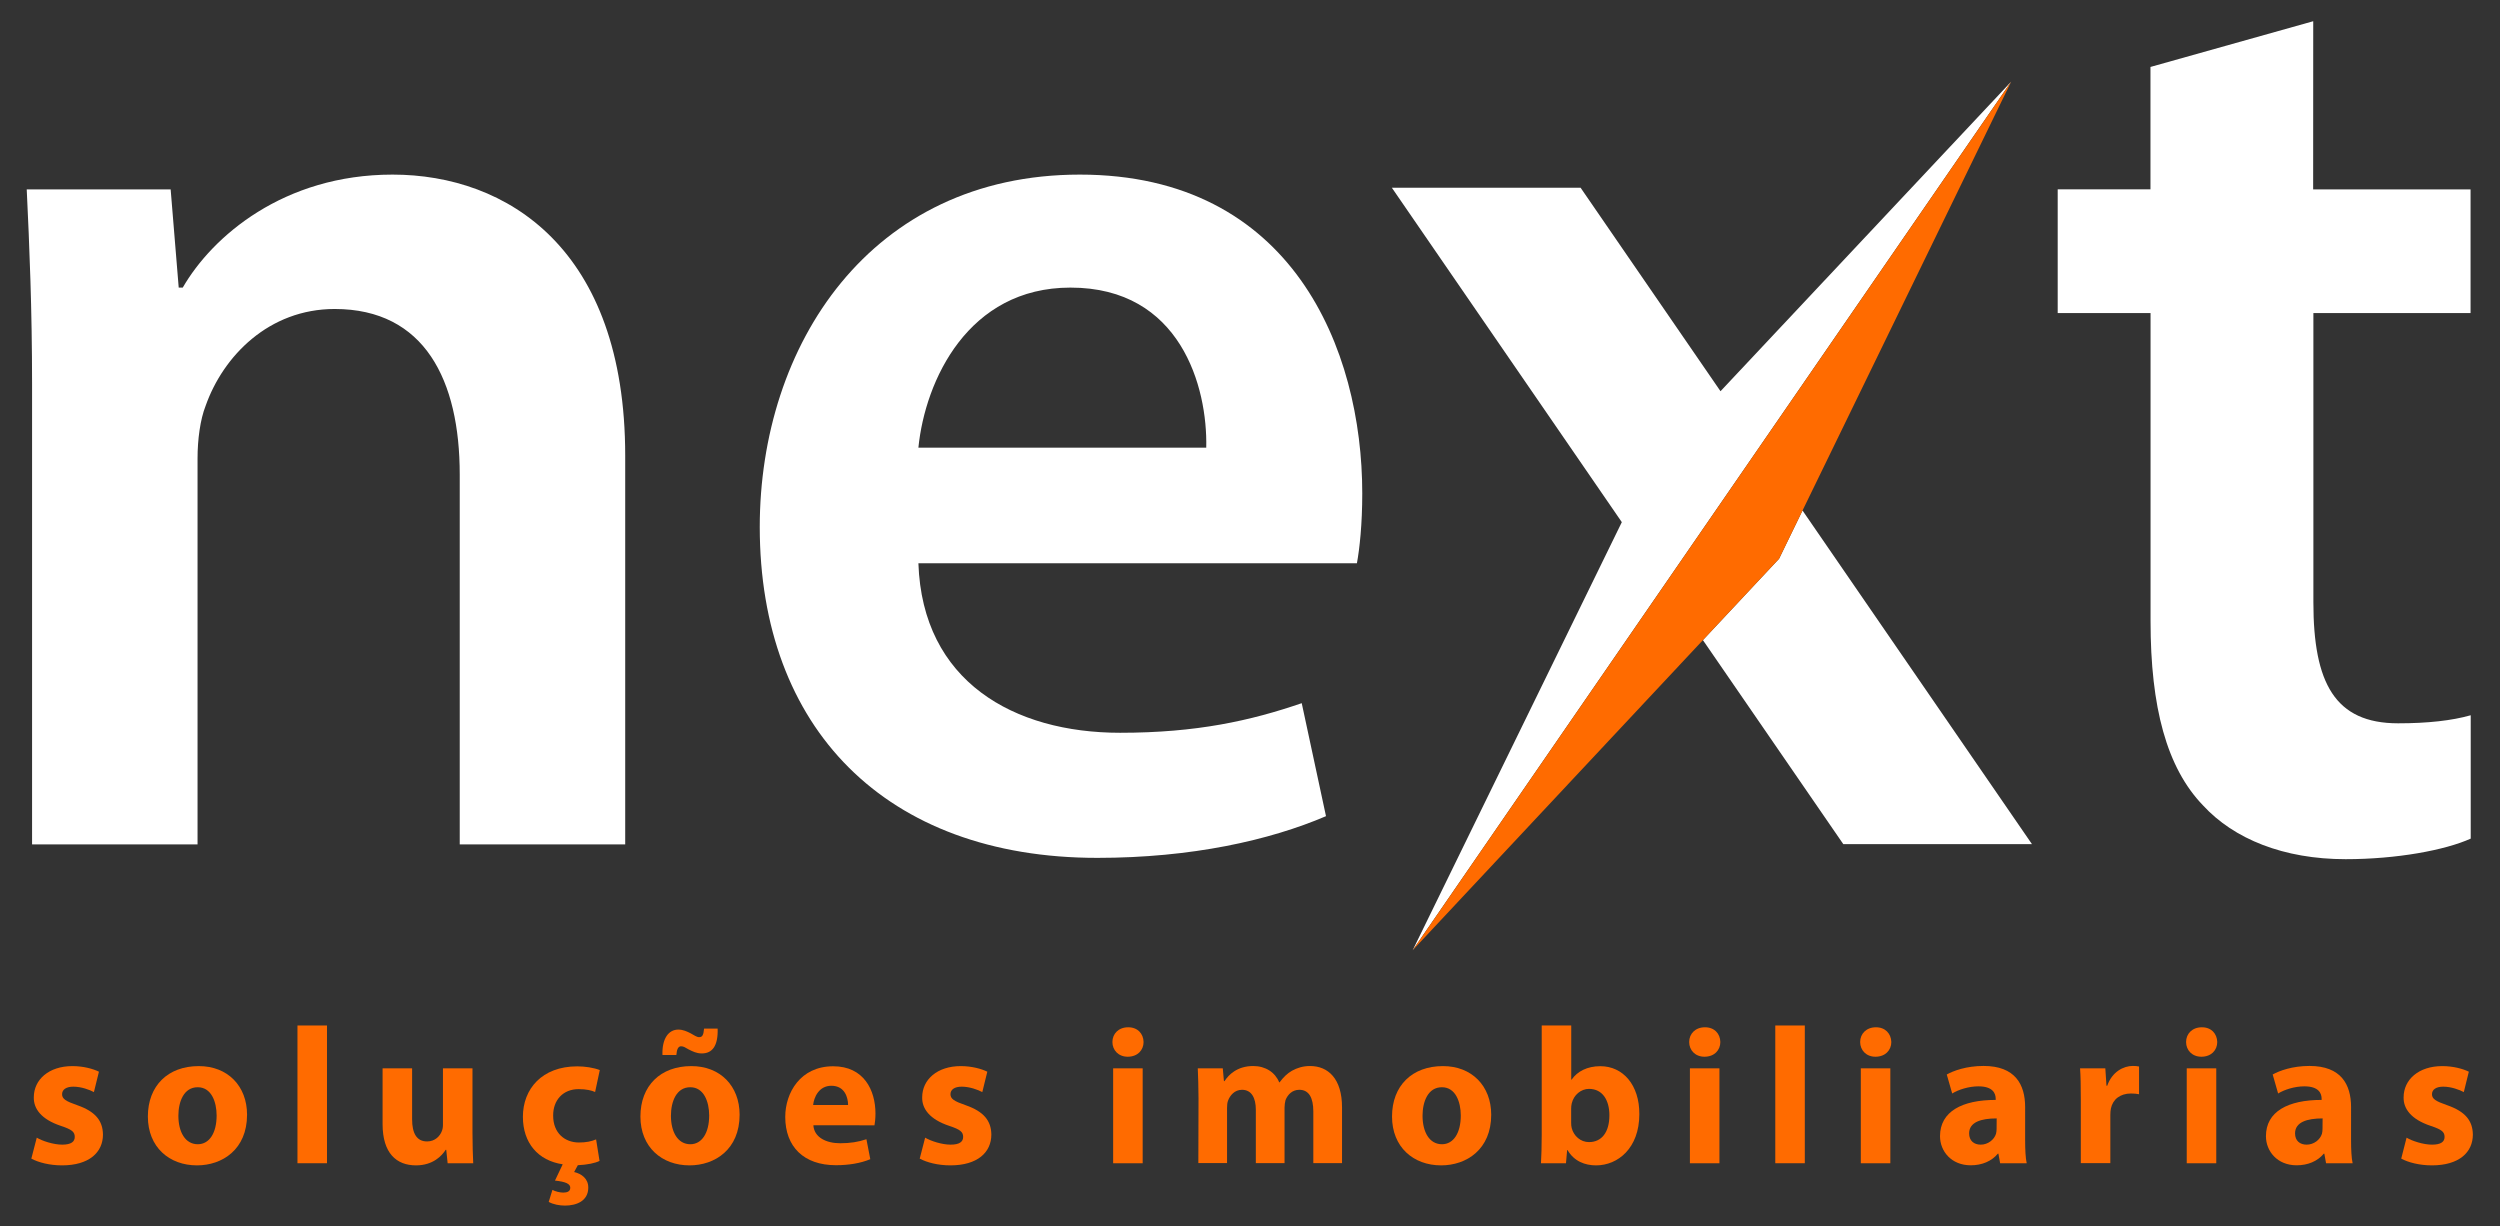 <?xml version="1.0" encoding="utf-8"?>
<!-- Generator: Adobe Illustrator 25.0.0, SVG Export Plug-In . SVG Version: 6.00 Build 0)  -->
<svg version="1.1" id="Layer_1" xmlns="http://www.w3.org/2000/svg" xmlns:xlink="http://www.w3.org/1999/xlink" x="0px" y="0px"
     viewBox="0 0 3039.8 1491.1" style="enable-background:new 0 0 3039.8 1491.1;" xml:space="preserve">
<rect x="0" y="0" width="3039.8" height="1491.1" fill="#333333" stroke="none"/>
<style type="text/css">
	.st0{fill:#FF6B00;}
  .st1{fill:#ffffff;}
</style>
  <path class="st0" d="M44.7,1383.3c6.6,4,20.3,8.5,30.9,8.5c10.8,0,15.3-3.5,15.3-9.4c0-6.1-3.5-9-16.8-13.4c-24.1-8-33.3-21-33-34.7
	c0-21.7,18.4-38,46.9-38c13.4,0,25.2,3.3,32.3,6.8l-6.1,24.8c-5.2-2.8-15.3-6.6-25-6.6c-8.7,0-13.7,3.5-13.7,9.2s4.5,8.5,18.6,13.4
	c21.9,7.6,30.9,18.9,31.1,35.6c0,21.7-16.8,37.5-49.8,37.5c-15.1,0-28.5-3.5-37.3-8.2L44.7,1383.3z"/>
  <path class="st0" d="M300.4,1355.4c0,42.2-30,61.6-60.9,61.6c-33.7,0-59.7-22.2-59.7-59.4c0-37.5,24.5-61.3,61.8-61.3
	C276.8,1296.2,300.4,1320.5,300.4,1355.4z M216.9,1356.6c0,19.8,8.3,34.7,23.6,34.7c14.2,0,22.9-13.9,22.9-34.9
	c0-17-6.6-34.4-22.9-34.4C223.5,1321.9,216.9,1339.6,216.9,1356.6z"/>
  <path class="st0" d="M361.7,1246.9h35.9v167.5h-35.9V1246.9z"/>
  <path class="st0" d="M574.5,1377.4c0,15.1,0.5,27.4,0.9,37h-31.1l-1.7-16.3h-0.7c-4.5,7.1-15.3,18.9-36.1,18.9
	c-23.6,0-40.6-14.6-40.6-50.2V1299h35.9v62c0,16.8,5.4,26.9,18.2,26.9c9.9,0,15.8-6.8,17.9-12.5c0.9-2.1,1.4-4.7,1.4-7.8V1299h35.9
	L574.5,1377.4L574.5,1377.4z"/>
  <path class="st0" d="M729,1411.6c-5.2,2.6-14.9,4.7-26.4,5.2l-4.5,8.3c9,2.1,17.2,8,17.2,18.9c0,16.5-14.6,21.9-28.3,21.9
	c-6.8,0-14.4-1.4-19.8-4.5l4.5-14.6c3.5,1.9,9,3.3,13.2,3.3c4.7,0,8.5-1.4,8.5-5.9c0-4.7-5.4-7.3-18.6-8.7l9.4-19.8
	c-30-4.5-48.4-25.9-48.4-57.8c0-33.7,23.1-61.3,66.1-61.3c9.4,0,19.8,1.6,27.4,4.5l-5.7,26.7c-4.2-1.9-10.6-3.5-20.1-3.5
	c-18.9,0-31.1,13.4-30.9,32.3c0,21.2,14.2,32.6,31.4,32.6c8.7,0,15.3-1.4,20.8-3.8L729,1411.6z"/>
  <path class="st0" d="M899.3,1355.4c0,42.2-30,61.6-60.9,61.6c-33.7,0-59.7-22.2-59.7-59.4c0-37.5,24.5-61.3,61.8-61.3
	C875.8,1296.2,899.3,1320.5,899.3,1355.4z M805.5,1282.8c-0.7-19.8,7.3-30.9,19.3-30.9c5.9,0,10.8,2.4,15.3,4.7
	c3.8,2.1,7.1,4.5,9.9,4.5c3.8,0,5.4-2.1,6.1-10.4h16.5c0.7,21.5-6.8,30.2-19.3,30.2c-6.6,0-11.3-2.6-16-4.9
	c-4.2-2.4-6.1-3.8-9.2-3.8c-3.3,0-5.2,3.5-5.7,10.6L805.5,1282.8L805.5,1282.8z M815.8,1356.6c0,19.8,8.3,34.7,23.6,34.7
	c14.1,0,22.9-13.9,22.9-34.9c0-17-6.6-34.4-22.9-34.4C822.4,1321.9,815.8,1339.6,815.8,1356.6z"/>
  <path class="st0" d="M989,1368.2c0.9,14.9,15.8,21.9,32.6,21.9c12.3,0,22.2-1.6,31.9-4.9l4.7,24.3c-11.8,4.9-26.2,7.3-41.8,7.3
	c-39.2,0-61.6-22.6-61.6-58.7c0-29.2,18.2-61.6,58.3-61.6c37.3,0,51.4,29,51.4,57.6c0,6.1-0.7,11.6-1.2,14.2L989,1368.2L989,1368.2z
	 M1031.2,1343.6c0-8.7-3.8-23.4-20.3-23.4c-15.1,0-21.2,13.9-22.2,23.4H1031.2z"/>
  <path class="st0" d="M1124.9,1383.3c6.6,4,20.3,8.5,30.9,8.5c10.9,0,15.3-3.5,15.3-9.4c0-6.1-3.5-9-16.8-13.4
	c-24.1-8-33.3-21-33-34.7c0-21.7,18.4-38,46.9-38c13.4,0,25.2,3.3,32.3,6.8l-6.1,24.8c-5.2-2.8-15.3-6.6-25-6.6
	c-8.7,0-13.7,3.5-13.7,9.2s4.5,8.5,18.6,13.4c21.9,7.6,30.9,18.9,31.1,35.6c0,21.7-16.8,37.5-49.8,37.5c-15.1,0-28.5-3.5-37.3-8.2
	L1124.9,1383.3z"/>
  <path class="st0" d="M1390.5,1267c0,9.9-7.3,17.9-19.3,17.9c-11.3,0-18.6-8-18.6-17.9c0-10.1,7.6-17.9,19.1-17.9
	C1383.2,1249,1390.3,1256.8,1390.5,1267z M1353.5,1414.4V1299h35.9v115.4H1353.5z"/>
  <path class="st0" d="M1457.3,1335.8c0-14.4-0.5-26.4-0.9-36.8h30.4l1.4,15.6h0.7c4.9-7.6,15.3-18.4,34.9-18.4
	c15.1,0,26.7,7.8,31.6,19.8h0.5c4.5-6.1,9.4-10.9,15.1-14.1c6.4-3.5,13.4-5.7,21.9-5.7c22.2,0,38.9,15.6,38.9,50.2v67.9h-34.9v-62.8
	c0-16.8-5.4-26.4-17-26.4c-8.5,0-14.1,5.7-16.8,12.5c-0.7,2.6-1.2,6.1-1.2,9.2v67.5h-34.9v-64.9c0-14.4-5.2-24.3-16.8-24.3
	c-9.2,0-14.6,7.1-16.8,12.7c-1.2,2.8-1.4,6.1-1.4,9.2v67.2h-34.9L1457.3,1335.8L1457.3,1335.8z"/>
  <path class="st0" d="M1813.2,1355.4c0,42.2-30,61.6-60.9,61.6c-33.7,0-59.7-22.2-59.7-59.4c0-37.5,24.5-61.3,61.8-61.3
	C1789.6,1296.2,1813.2,1320.5,1813.2,1355.4z M1729.7,1356.6c0,19.8,8.3,34.7,23.6,34.7c14.2,0,22.9-13.9,22.9-34.9
	c0-17-6.6-34.4-22.9-34.4C1736.3,1321.9,1729.7,1339.6,1729.7,1356.6z"/>
  <path class="st0" d="M1874.6,1246.9h35.9v65.8h0.5c6.8-9.9,18.9-16.3,34.9-16.3c27.6,0,47.6,22.9,47.4,58.3
	c0,41.5-26.2,62.3-52.6,62.3c-13.4,0-26.7-4.9-34.7-18.6h-0.5l-1.4,16h-30.4c0.5-7.6,0.9-21.5,0.9-34.4L1874.6,1246.9L1874.6,1246.9
	z M1910.4,1365.3c0,2.4,0.2,4.5,0.7,6.4c2.4,9.4,10.6,17,21,17c15.3,0,24.8-11.8,24.8-32.6c0-17.9-8-32.1-24.8-32.1
	c-9.7,0-18.6,7.3-21,17.7c-0.5,2.1-0.7,4.2-0.7,6.6V1365.3z"/>
  <path class="st0" d="M2091.8,1267c0,9.9-7.3,17.9-19.3,17.9c-11.3,0-18.6-8-18.6-17.9c0-10.1,7.6-17.9,19.1-17.9
	C2084.5,1249,2091.6,1256.8,2091.8,1267z M2054.8,1414.4V1299h35.9v115.4H2054.8z"/>
  <path class="st0" d="M2158.6,1246.9h35.9v167.5h-35.9V1246.9z"/>
  <path class="st0" d="M2299.7,1267c0,9.9-7.3,17.9-19.3,17.9c-11.3,0-18.6-8-18.6-17.9c0-10.1,7.6-17.9,19.1-17.9
	C2292.3,1249,2299.4,1256.8,2299.7,1267z M2262.6,1414.4V1299h35.9v115.4H2262.6z"/>
  <path class="st0" d="M2462.4,1386.6c0,10.9,0.5,21.5,1.9,27.8H2432l-2.1-11.6h-0.7c-7.6,9.2-19.3,14.1-33,14.1
	c-23.4,0-37.3-17-37.3-35.4c0-30,26.9-44.1,67.7-44.1v-1.4c0-6.4-3.3-15.1-21-15.1c-11.8,0-24.3,4-31.9,8.7l-6.6-23.1
	c8-4.5,23.8-10.4,44.8-10.4c38.4,0,50.5,22.6,50.5,50L2462.4,1386.6L2462.4,1386.6z M2427.8,1359.9c-18.9,0-33.5,4.5-33.5,18.2
	c0,9.2,6.1,13.7,14.1,13.7c8.7,0,16.3-5.9,18.6-13.2c0.5-1.9,0.7-4,0.7-6.1L2427.8,1359.9L2427.8,1359.9z"/>
  <path class="st0" d="M2530.1,1337c0-17-0.2-28.1-0.9-38h30.7l1.4,21.2h0.9c5.9-17,19.8-24.1,31.1-24.1c3.3,0,4.9,0.2,7.6,0.7v33.7
	c-2.8-0.5-5.7-0.9-9.7-0.9c-13.2,0-22.2,7.1-24.5,18.2c-0.5,2.4-0.7,5.2-0.7,8v58.5h-35.9L2530.1,1337L2530.1,1337z"/>
  <path class="st0" d="M2696,1267c0,9.9-7.3,17.9-19.3,17.9c-11.3,0-18.6-8-18.6-17.9c0-10.1,7.6-17.9,19.1-17.9
	C2688.7,1249,2695.7,1256.8,2696,1267z M2658.9,1414.4V1299h35.9v115.4H2658.9z"/>
  <path class="st0" d="M2858.7,1386.6c0,10.9,0.5,21.5,1.9,27.8h-32.3l-2.1-11.6h-0.7c-7.6,9.2-19.3,14.1-33,14.1
	c-23.4,0-37.3-17-37.3-35.4c0-30,26.9-44.1,67.7-44.1v-1.4c0-6.4-3.3-15.1-21-15.1c-11.8,0-24.3,4-31.9,8.7l-6.6-23.1
	c8-4.5,23.8-10.4,44.8-10.4c38.4,0,50.5,22.6,50.5,50L2858.7,1386.6L2858.7,1386.6z M2824.1,1359.9c-18.9,0-33.5,4.5-33.5,18.2
	c0,9.2,6.1,13.7,14.1,13.7c8.7,0,16.3-5.9,18.6-13.2c0.5-1.9,0.7-4,0.7-6.1L2824.1,1359.9L2824.1,1359.9z"/>
  <path class="st0" d="M2926.2,1383.3c6.6,4,20.3,8.5,30.9,8.5c10.9,0,15.3-3.5,15.3-9.4c0-6.1-3.5-9-16.8-13.4
	c-24.1-8-33.3-21-33-34.7c0-21.7,18.4-38,47-38c13.4,0,25.2,3.3,32.3,6.8l-6.1,24.8c-5.2-2.8-15.3-6.6-25-6.6
	c-8.7,0-13.7,3.5-13.7,9.2s4.5,8.5,18.6,13.4c21.9,7.6,30.9,18.9,31.1,35.6c0,21.7-16.8,37.5-49.8,37.5c-15.1,0-28.5-3.5-37.3-8.2
	L2926.2,1383.3z"/>
  <polygon class="st1" points="2163.2,679.4 2070.6,778.3 2241.3,1026.4 2470.7,1026.4 2191.7,620.7 "/>
  <polygon class="st1" points="2445.4,99.3 2092,475.7 1921.9,228.3 1692.4,228.3 1972,634.9 1717.7,1155.4 "/>
  <path class="st1" d="M477.3,212.3c-132.5,0-219.2,75.2-255.1,137.4h-4.9l-9.8-119.4h-175c3.3,68.7,6.5,145.6,6.5,237.1v559.3h201.2
	V557.3c0-22.9,3.3-47.4,9.8-63.8c21.3-60.5,76.9-117.8,157-117.8C516.5,375.8,559,462.5,559,577v449.7h201.2V554.1
	C760.2,302.2,616.3,212.3,477.3,212.3z"/>
  <path class="st1" d="M1313,212.3c-255.1,0-389.2,207.7-389.2,428.5c0,243.7,152.1,402.3,410.5,402.3c114.5,0,209.3-21.3,278-50.7
	L1582.8,855c-62.1,21.3-127.6,36-220.8,36c-129.2,0-240.4-62.2-245.3-206.1h533.2c3.3-18,6.5-47.4,6.5-85
	C1656.4,424.9,1571.4,212.3,1313,212.3z M1466.7,544.3h-350c8.2-81.8,60.5-194.6,184.8-194.6
	C1435.6,349.6,1468.4,470.7,1466.7,544.3z"/>
  <path class="st1" d="M2812.7,25.8l-197.9,55.6v148.8H2502v150.5h112.9v374.5c0,104.7,19.6,178.3,63.8,224.1
	c37.6,40.9,98.1,65.4,173.4,65.4c62.1,0,120.8-10.9,152.1-25v-150c-22.9,6.5-52.3,9.8-88.3,9.8c-76.9,0-103-49.1-103-147.2V380.7
	H3004V230.3h-191.4L2812.7,25.8L2812.7,25.8z"/>
  <polygon class="st0" points="1717.7,1155.4 2445.4,99.3 2163.2,679.4 "/>
</svg>
